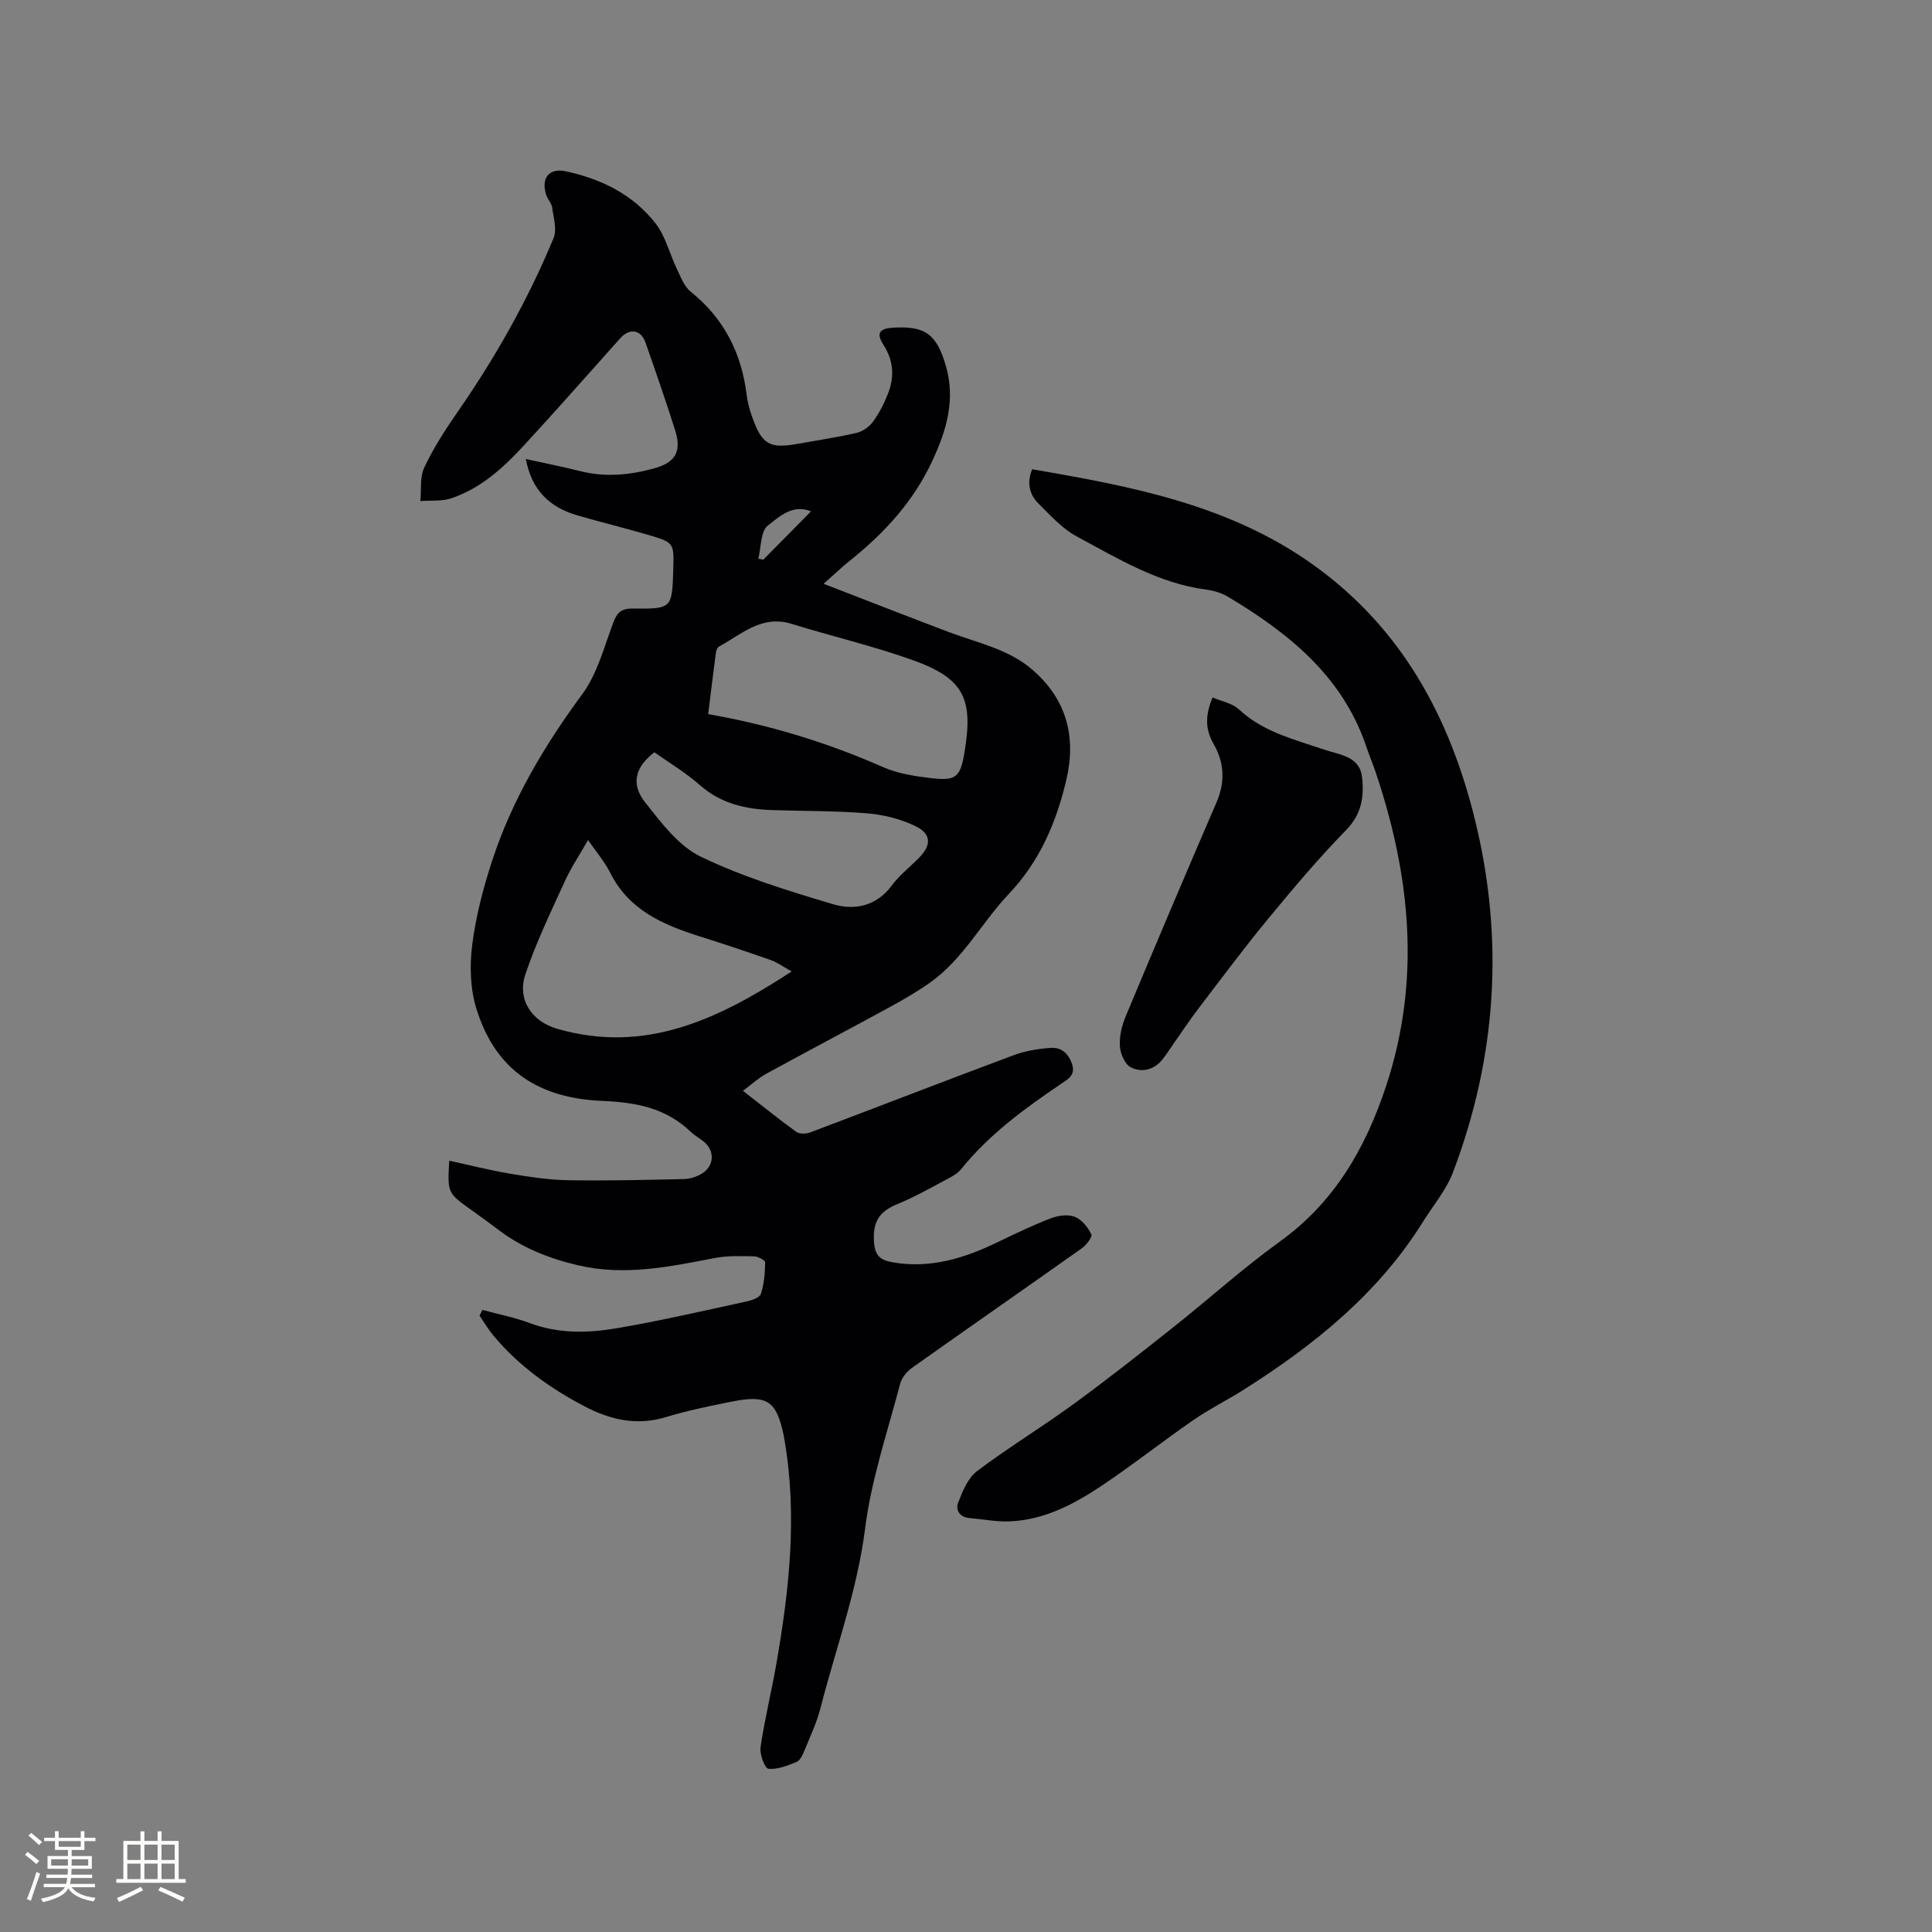 <svg enable-background="new 0 0 400 400" viewBox="0 0 400 400" xmlns="http://www.w3.org/2000/svg"><rect x="0" y="0" width="400" height="400" fill="#808080" stroke="none"/><g fill="#010103"><path d="m99.89 271.21c3.29.89 6.67 1.55 9.85 2.74 5.89 2.2 11.94 2.07 17.88 1.06 8.97-1.52 17.85-3.59 26.75-5.51 1.15-.25 2.88-.78 3.15-1.59.7-2.06.85-4.34.9-6.54.01-.43-1.47-1.24-2.28-1.26-2.72-.05-5.52-.16-8.17.35-9.38 1.82-18.7 3.76-28.31 1.5-5.96-1.4-11.5-3.59-16.4-7.29-1.86-1.41-3.74-2.78-5.64-4.13-4.98-3.55-4.99-3.54-4.61-10.23 4.23.92 8.39 1.98 12.6 2.69 3.94.66 7.95 1.28 11.93 1.35 8.04.14 16.08-.06 24.12-.24 1.21-.03 2.54-.46 3.59-1.09 2.71-1.61 2.8-4.86.34-6.76-.84-.65-1.79-1.17-2.55-1.9-5.17-4.96-11.22-6.13-18.38-6.43-14.75-.62-22.51-7.79-26.01-19.03-1.29-4.12-1.44-8.9-.89-13.22.75-5.94 2.29-11.85 4.16-17.55 4.12-12.58 10.8-23.78 18.66-34.45 3.1-4.21 4.49-9.73 6.38-14.75.79-2.09 1.67-2.97 4.03-2.94 8.16.1 8.16-.01 8.4-8.08.16-5.53.18-5.59-5.23-7.18-4.87-1.43-9.82-2.62-14.69-4.05-5.62-1.65-9.39-5.12-10.6-11.65 3.96.88 7.65 1.6 11.29 2.52 5.21 1.31 10.34.8 15.38-.61 4.41-1.24 5.61-3.57 4.22-7.93-1.93-6.05-4-12.05-6.1-18.05-.96-2.74-3.28-3.1-5.23-.94-6.65 7.42-13.23 14.91-19.99 22.24-4.26 4.61-8.92 8.87-15.02 10.91-1.97.66-4.25.4-6.39.57.23-2.34-.13-4.97.82-6.97 1.88-3.99 4.31-7.76 6.83-11.39 7.88-11.35 14.64-23.32 19.93-36.08.74-1.78-.01-4.23-.29-6.34-.12-.89-.92-1.67-1.21-2.56-1.17-3.52.55-5.69 4.06-4.93 7.34 1.58 13.92 4.82 18.57 10.8 2.06 2.65 2.88 6.25 4.38 9.37.81 1.67 1.52 3.66 2.88 4.75 6.93 5.56 10.55 12.77 11.6 21.46.19 1.56.64 3.12 1.17 4.6 2.02 5.6 3.58 6.48 9.37 5.44 4.07-.73 8.16-1.33 12.18-2.26 1.27-.29 2.64-1.25 3.41-2.3 1.29-1.78 2.33-3.8 3.13-5.86 1.34-3.43 1.16-6.77-.92-10.02-1.56-2.44-.94-3.42 1.9-3.6 6.69-.43 9.05 1.32 10.95 7.76 2.11 7.11.18 13.53-2.82 19.93-3.92 8.38-9.96 14.92-17.09 20.6-1.63 1.3-3.13 2.76-5.36 4.73 9.06 3.5 17.51 6.81 26 10.02 5.92 2.24 12.29 3.48 17.25 7.79 7.12 6.18 9.12 13.98 6.96 22.97-2.09 8.73-5.46 16.66-11.85 23.41-5.64 5.96-9.5 13.59-16.41 18.44-2.67 1.88-5.53 3.52-8.4 5.09-8.46 4.61-16.98 9.1-25.43 13.72-1.64.9-3.05 2.22-4.82 3.53 3.87 3.01 7.39 5.86 11.06 8.51.65.47 2.01.42 2.85.11 14.06-5.3 28.07-10.75 42.16-16 2.43-.91 5.11-1.33 7.7-1.51 2.19-.15 3.69 1.23 4.39 3.44.7 2.22-.86 3.04-2.25 3.98-7.56 5.12-14.92 10.46-20.71 17.66-.7.87-1.78 1.49-2.79 2.02-3.46 1.83-6.88 3.8-10.5 5.27-3.61 1.47-5.04 3.6-4.79 7.64.18 3.01 1.25 3.94 3.93 4.4 7.82 1.34 14.86-.88 21.74-4.21 3.61-1.75 7.24-3.49 10.98-4.92 1.5-.58 3.53-.85 4.94-.3 1.43.56 2.7 2.15 3.42 3.6.27.53-1.01 2.24-1.95 2.9-11.67 8.27-23.43 16.43-35.1 24.71-1.1.78-2.2 2.08-2.53 3.34-2.6 9.93-5.97 19.79-7.25 29.91-1.62 12.86-6.07 24.85-9.24 37.22-.78 3.05-2.16 5.96-3.36 8.89-.35.86-.88 1.99-1.61 2.29-1.86.76-3.94 1.61-5.82 1.41-.74-.08-1.84-2.99-1.63-4.44.84-5.75 2.25-11.42 3.25-17.15 2.7-15.4 4.4-30.85 1.71-46.46-.05-.31-.09-.63-.16-.94-1.52-7.21-3.38-8.49-10.77-7.02-4.57.91-9.15 1.85-13.6 3.2-6.02 1.83-11.47.6-16.82-2.2-7.2-3.77-13.72-8.43-18.95-14.72-1.06-1.27-1.9-2.72-2.84-4.08.2-.42.41-.8.61-1.18zm21.86-97.29c-1.74 3.06-3.52 5.71-4.83 8.58-2.88 6.33-5.94 12.63-8.14 19.21-1.77 5.29 1.34 9.78 6.58 11.29 18.31 5.29 33.47-2.04 48.55-11.87-1.73-.96-2.95-1.87-4.31-2.35-4.88-1.72-9.79-3.35-14.72-4.91-7.61-2.4-14.67-5.44-18.54-13.17-1.16-2.32-2.91-4.34-4.59-6.78zm24.87-26.07c12.88 2.26 24.74 5.92 36.2 10.97 3.02 1.33 6.48 1.87 9.8 2.27 5.36.64 6.2-.16 7.07-5.33 1.88-11.24-.18-15.35-10.91-19.16-8.14-2.9-16.61-4.87-24.87-7.43-6.2-1.93-10.37 2.15-15.07 4.71-.35.19-.57.87-.63 1.34-.54 4.06-1.03 8.13-1.59 12.63zm-11.14 7.9c-3.97 3.06-4.95 6.56-1.87 10.43 3.32 4.19 6.89 8.97 11.47 11.18 8.68 4.19 18.06 7.06 27.34 9.83 4.42 1.32 8.98.5 12.19-3.83 1.56-2.1 3.69-3.78 5.56-5.65 2.71-2.72 2.74-5.04-.7-6.7-3.04-1.47-6.57-2.34-9.96-2.62-6.52-.54-13.1-.45-19.65-.67-5.49-.19-10.58-1.32-14.93-5.15-2.92-2.58-6.32-4.6-9.45-6.82zm21.52-40.07c.34.07.68.13 1.03.2 3.2-3.24 6.4-6.48 9.88-10.01-3.86-1.58-6.64 1.18-8.92 2.93-1.53 1.16-1.39 4.51-1.99 6.88z"/><path d="m213.7 97.16c20.59 3.52 40.96 7.37 58.39 19.92 18.14 13.06 28.03 31.34 33.26 52.54 6.12 24.81 4.52 49.21-4.51 73.06-1.39 3.68-4.1 6.86-6.22 10.26-9.3 14.93-22.59 25.59-37.21 34.84-3.4 2.15-7.04 3.94-10.34 6.23-6.34 4.38-12.4 9.18-18.8 13.47-5.83 3.91-12.05 7.23-19.3 7.51-2.71.1-5.45-.46-8.18-.68-2.09-.16-3.01-1.66-2.4-3.24.9-2.34 2.01-5.06 3.88-6.48 6.42-4.85 13.33-9.04 19.84-13.78 7.01-5.11 13.82-10.48 20.62-15.87 7.47-5.92 14.56-12.34 22.28-17.91 11.31-8.16 17.73-19.34 21.98-32.22 7.23-21.91 5.04-43.46-2.15-64.86-.61-1.81-1.35-3.56-1.96-5.37-4.93-14.59-16.05-23.49-28.61-31.01-1.32-.79-2.94-1.29-4.48-1.49-9.94-1.29-18.31-6.42-26.85-11.01-3-1.61-5.45-4.34-7.91-6.79-1.93-1.9-2.47-4.35-1.33-7.12z"/><path d="m251.05 144.41c1.93.83 4.11 1.19 5.45 2.45 4.36 4.09 9.78 5.76 15.21 7.53 1.21.39 2.4.82 3.62 1.17 2.99.85 6.25 1.53 6.67 5.34.45 4.05-.08 7.67-3.32 10.98-5.68 5.8-10.92 12.04-16.09 18.3-4.98 6.04-9.65 12.32-14.4 18.54-1.86 2.44-3.55 5-5.32 7.51-.73 1.04-1.4 2.12-2.19 3.11-1.75 2.2-4.3 2.77-6.54 1.65-1.23-.61-2.18-2.82-2.28-4.37-.13-2.01.38-4.23 1.17-6.12 6.19-14.83 12.47-29.63 18.84-44.39 1.83-4.25 1.62-8.22-.64-12.15-1.72-2.97-1.71-5.95-.18-9.55z"/></g><path d="m5.17 384 .55-.58c.85.61 1.65 1.24 2.4 1.87l-.59.64c-.83-.73-1.62-1.38-2.36-1.93m1.22 9.53-.82-.34c.71-1.76 1.37-3.64 1.98-5.63.24.13.5.25.76.36-.6 1.67-1.24 3.54-1.92 5.61m-.5-13.5.57-.54c.56.44 1.31 1.06 2.26 1.87l-.64.64c-.68-.66-1.41-1.32-2.19-1.97m3.25.46h2.24v-1.36h.77v1.36h4.57v-1.36h.76v1.36h2.28v.69h-2.28v1.84h-2.64v1.26h4.18v2.64h-4.21c0 .45-.02.86-.05 1.21h4.32v.69h-4.38c-.04.34-.1.75-.19 1.22h5.15v.69h-4.82c.87 1.19 2.51 1.92 4.93 2.19-.17.31-.3.57-.37.76-2.77-.49-4.52-1.41-5.26-2.76-.56 1.26-2.3 2.23-5.24 2.9-.12-.24-.26-.48-.43-.72 2.73-.55 4.38-1.34 4.96-2.38h-4.38v-.69h4.65c.1-.38.17-.79.21-1.22h-4.32v-.69h4.4c.03-.34.05-.75.05-1.21h-4.2v-2.64h4.23v-1.26h-2.69v-1.84h-2.24zm1.46 4.46v1.29h3.45c.01-.4.02-.57.01-.53v-.32-.45h-3.46zm1.55-2.59h4.57v-1.19h-4.57zm6.11 2.59h-3.42v.77c-.01.19-.01.37-.02.53h3.44z" fill="#fcfbfa"/><path d="m32.63 379.16h.82v1.98h3.54v7.89h1.46v.78h-14.37v-.78h1.46v-7.89h3.54v-1.98h.82v1.98h2.73zm-3.49 11.48.5.73c-1.61.82-3.28 1.63-5 2.41-.13-.27-.28-.55-.44-.82 1.75-.72 3.4-1.49 4.94-2.32m-2.78-5.55h2.73v-3.18h-2.73zm0 3.95h2.73v-3.2h-2.73zm3.54-3.95h2.73v-3.18h-2.73zm0 3.95h2.73v-3.2h-2.73zm7.89 4.68c-1.84-.92-3.51-1.7-5.02-2.32l.45-.73c1.89.8 3.57 1.55 5.04 2.23zm-1.62-11.81h-2.73v3.18h2.73zm-2.73 7.13h2.73v-3.2h-2.73z" fill="#fcfbfa"/></svg>